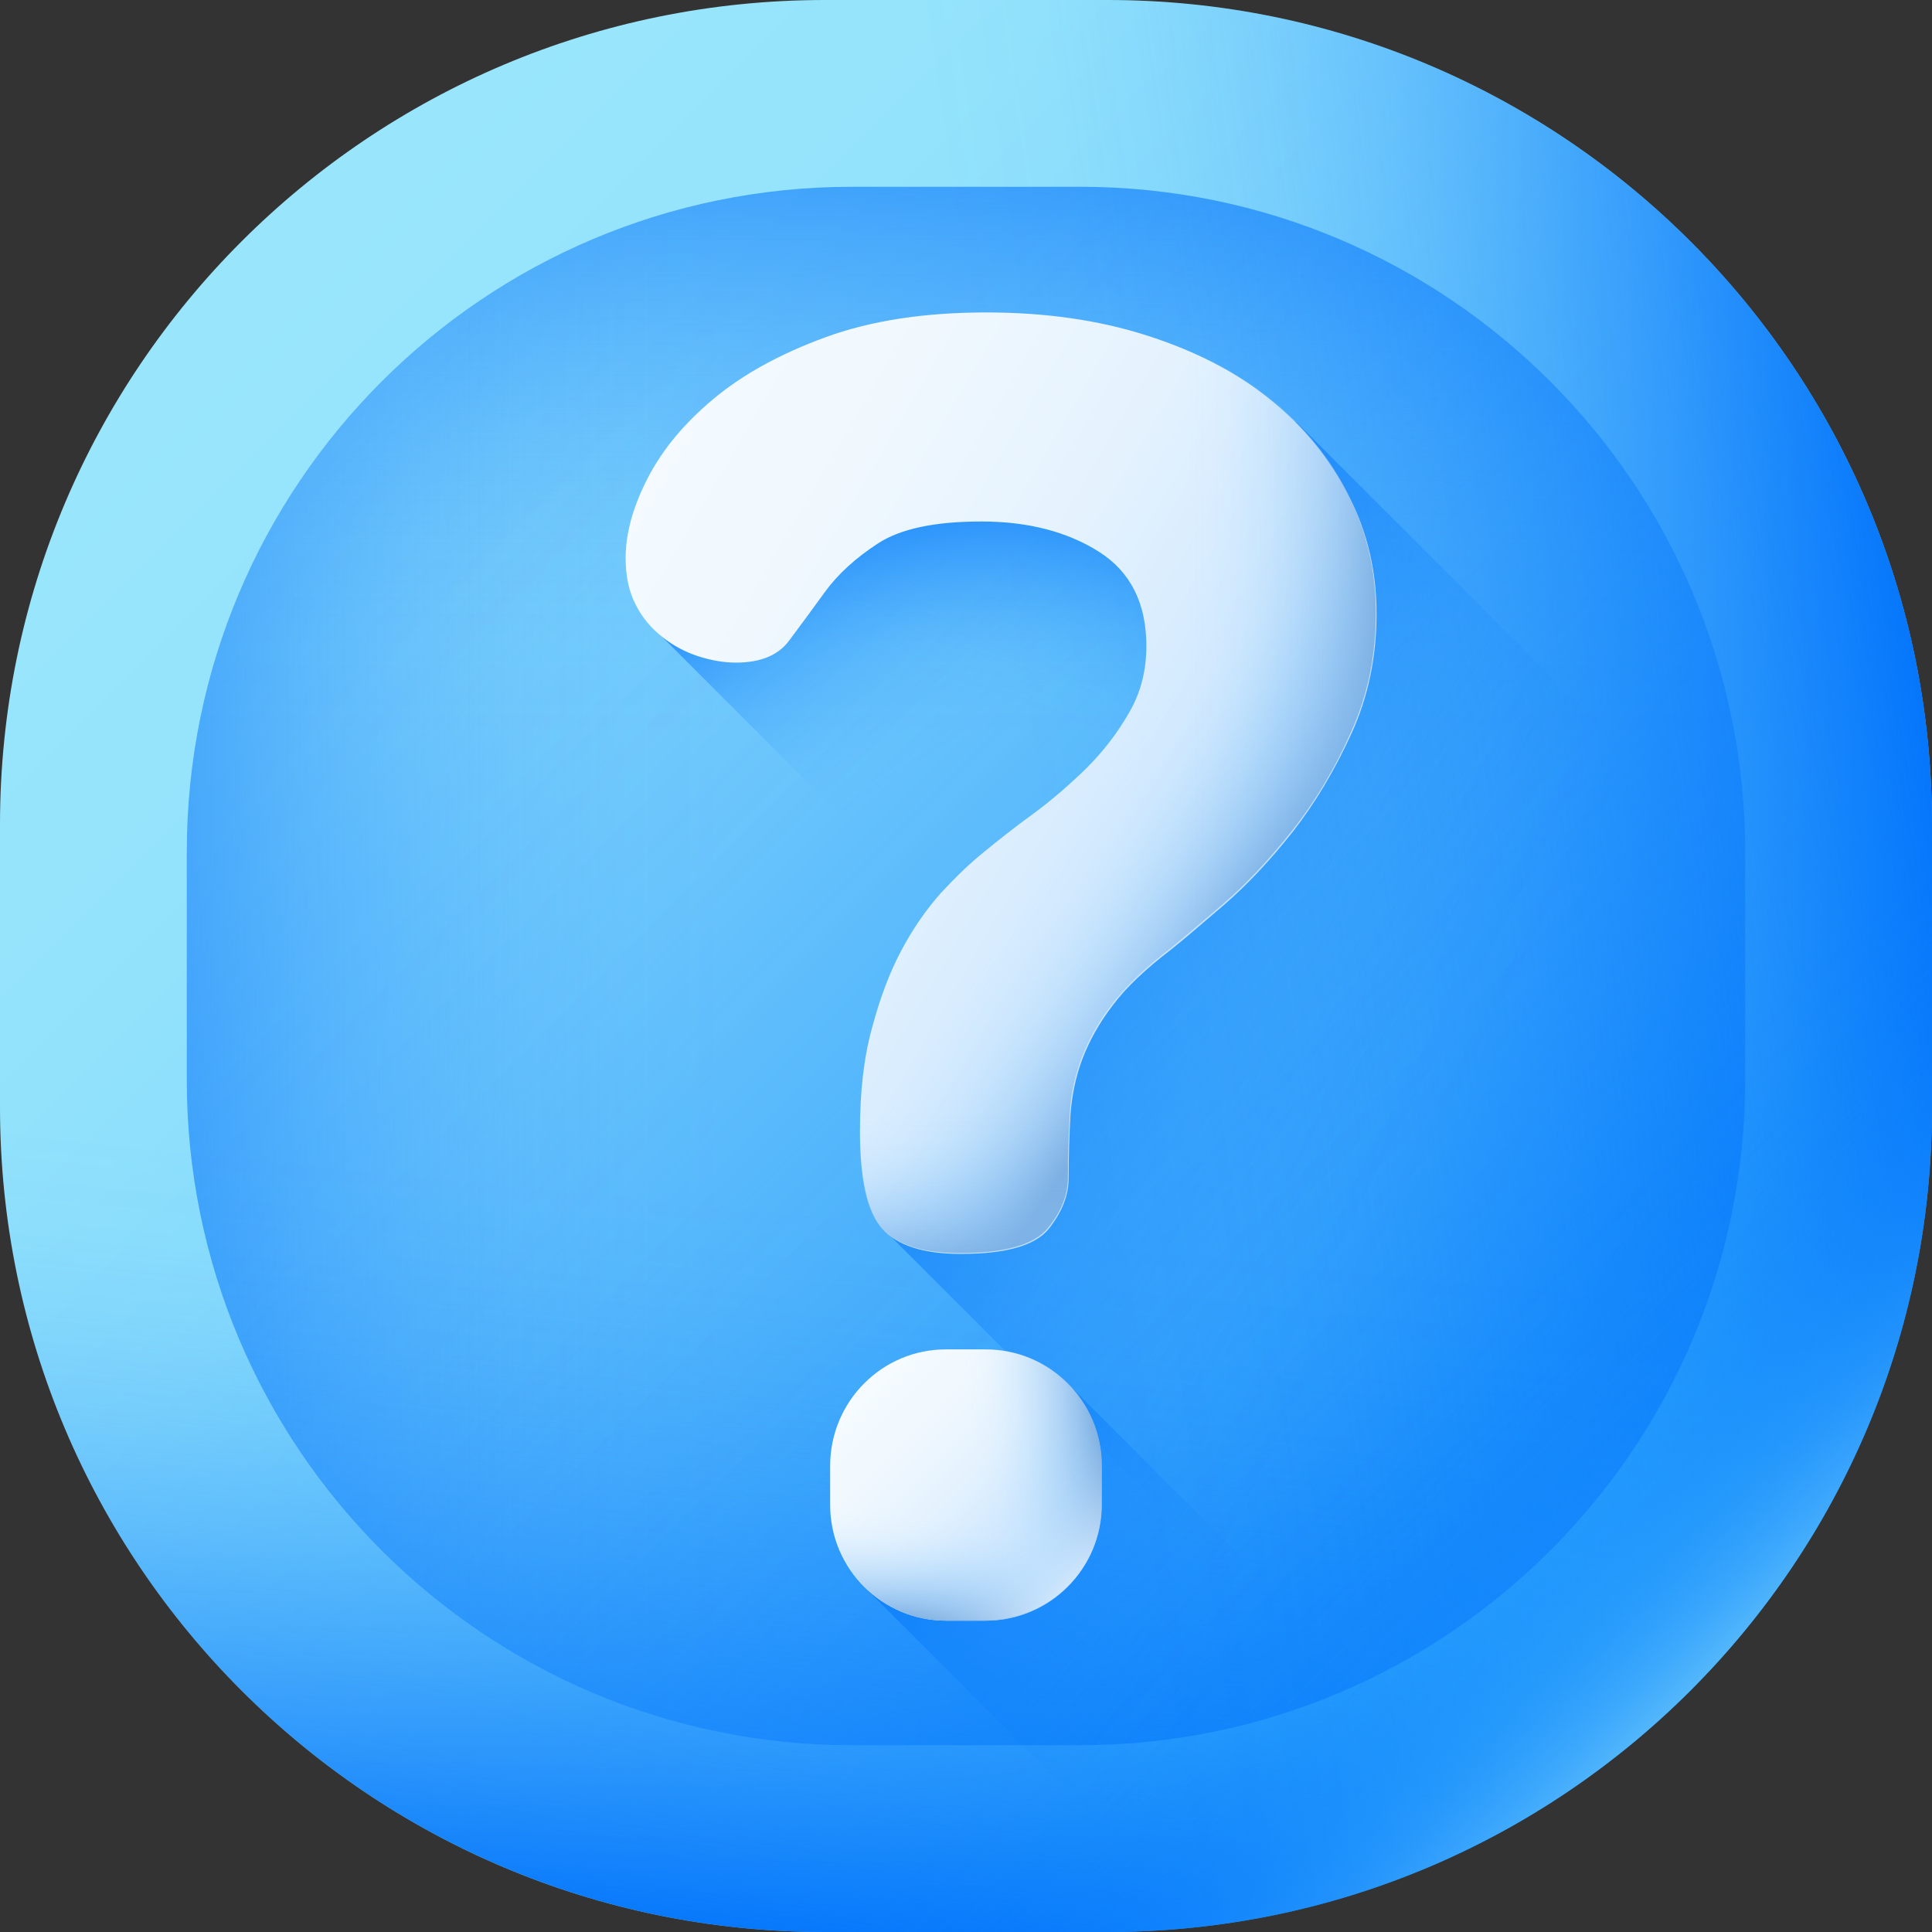 <svg width="120" height="120" viewBox="0 0 120 120" fill="none" xmlns="http://www.w3.org/2000/svg">
<rect x="0" y="0" width="120" height="120" fill="#333333" stroke="none"/>
<g clip-path="url(#clip0_431_352)">
<path d="M51.234 0H68.789C97.078 0 120 22.922 120 51.234V68.789C120 97.078 97.078 120 68.766 120H51.211C22.922 120 0 97.078 0 68.766V51.211C0 22.922 22.922 0 51.234 0Z" fill="url(#paint0_linear_431_352)"/>
<path d="M52.922 11.602H67.078C89.906 11.602 108.398 30.094 108.398 52.922V67.078C108.398 89.906 89.906 108.398 67.078 108.398H52.922C30.094 108.398 11.602 89.906 11.602 67.078V52.922C11.602 30.094 30.094 11.602 52.922 11.602Z" fill="url(#paint1_linear_431_352)"/>
<path d="M52.922 11.602H67.078C89.906 11.602 108.398 30.094 108.398 52.922V67.078C108.398 89.906 89.906 108.398 67.078 108.398H52.922C30.094 108.398 11.602 89.906 11.602 67.078V52.922C11.602 30.094 30.094 11.602 52.922 11.602Z" fill="url(#paint2_linear_431_352)"/>
<path d="M52.922 11.602H67.078C89.906 11.602 108.398 30.094 108.398 52.922V67.078C108.398 89.906 89.906 108.398 67.078 108.398H52.922C30.094 108.398 11.602 89.906 11.602 67.078V52.922C11.602 30.094 30.094 11.602 52.922 11.602Z" fill="url(#paint3_linear_431_352)"/>
<path d="M0 51.234V68.789C0 97.078 22.922 120 51.234 120H68.789C97.078 120 120 97.078 120 68.766V51.211C120 50.648 119.977 50.109 119.977 49.547H0.023C0.023 50.109 0 50.672 0 51.234Z" fill="url(#paint4_linear_431_352)"/>
<path d="M68.766 0H51.211C49.195 0 47.203 0.117 45.258 0.352V119.648C47.203 119.883 49.195 120 51.211 120H68.766C97.078 120 120 97.078 120 68.766V51.211C120 22.922 97.078 0 68.766 0Z" fill="url(#paint5_linear_431_352)"/>
<path d="M89.414 4.336L4.336 89.414C12.258 107.414 30.281 120 51.234 120H68.789C97.078 120 120 97.078 120 68.766V51.211C120 30.281 107.414 12.258 89.414 4.336Z" fill="url(#paint6_linear_431_352)"/>
<path d="M40.477 38.906L59.789 58.219L76.852 41.133V29.766H49.219L40.477 38.906Z" fill="url(#paint7_linear_431_352)"/>
<path d="M40.477 38.906L59.789 58.219L76.852 41.133V29.766H49.219L40.477 38.906Z" fill="url(#paint8_linear_431_352)"/>
<path d="M80.508 26.203V44.883L54.773 76.242L92.648 114.117C108.914 105.539 120 88.453 120 68.766V65.672L80.508 26.203Z" fill="url(#paint9_linear_431_352)"/>
<path d="M93.844 113.461L66.375 85.992L53.719 98.602L74.766 119.648C81.656 118.852 88.078 116.695 93.844 113.461Z" fill="url(#paint10_linear_431_352)"/>
<path d="M58.758 83.812H61.219C65.18 83.812 68.414 87.023 68.414 91.008V93.469C68.414 97.43 65.203 100.664 61.219 100.664H58.758C54.797 100.664 51.562 97.453 51.562 93.469V91.008C51.586 87.023 54.797 83.812 58.758 83.812Z" fill="url(#paint11_linear_431_352)"/>
<path d="M51.586 91.008V93.469C51.586 97.43 54.797 100.664 58.781 100.664H61.242C65.203 100.664 68.438 97.453 68.438 93.469V91.008C68.438 90.938 68.438 90.844 68.438 90.773H51.609C51.586 90.844 51.586 90.914 51.586 91.008Z" fill="url(#paint12_linear_431_352)"/>
<path d="M61.242 83.812H58.781C58.5 83.812 58.219 83.836 57.938 83.859V100.594C58.219 100.617 58.5 100.641 58.781 100.641H61.242C65.203 100.641 68.438 97.43 68.438 93.445V90.984C68.414 87.023 65.203 83.812 61.242 83.812Z" fill="url(#paint13_linear_431_352)"/>
<path d="M64.125 84.422L52.195 96.352C53.32 98.883 55.828 100.641 58.781 100.641H61.242C65.203 100.641 68.438 97.43 68.438 93.445V90.984C68.414 88.055 66.656 85.523 64.125 84.422Z" fill="url(#paint14_linear_431_352)"/>
<path d="M85.5 38.133C85.5 40.781 84.984 43.266 83.953 45.539C82.922 47.812 81.703 49.852 80.32 51.633C78.914 53.414 77.484 54.938 76.055 56.18C74.602 57.422 73.523 58.359 72.75 58.969C71.156 60.188 69.938 61.336 69.117 62.438C68.273 63.539 67.664 64.641 67.242 65.742C66.82 66.844 66.586 67.992 66.492 69.211C66.422 70.43 66.375 71.742 66.375 73.195C66.375 74.25 65.953 75.305 65.133 76.336C64.289 77.367 62.484 77.883 59.672 77.883C57.328 77.883 55.688 77.344 54.773 76.289C53.859 75.234 53.414 73.219 53.414 70.266C53.414 67.828 53.648 65.695 54.164 63.844C54.656 61.992 55.266 60.375 55.992 59.016C56.719 57.656 57.539 56.484 58.43 55.477C59.344 54.492 60.211 53.648 61.055 52.969C61.969 52.219 63 51.398 64.195 50.531C65.367 49.664 66.469 48.703 67.5 47.695C68.531 46.664 69.398 45.539 70.125 44.273C70.852 43.031 71.203 41.648 71.203 40.125C71.203 37.477 70.219 35.508 68.25 34.266C66.281 33.023 63.844 32.391 60.961 32.391C58.078 32.391 55.945 32.836 54.539 33.75C53.133 34.664 52.031 35.672 51.234 36.773C50.438 37.875 49.688 38.883 49.008 39.797C48.328 40.711 47.227 41.156 45.703 41.156C44.953 41.156 44.156 41.016 43.359 40.758C42.562 40.5 41.812 40.102 41.133 39.562C40.453 39.023 39.891 38.367 39.492 37.57C39.07 36.773 38.859 35.812 38.859 34.664C38.859 33.141 39.305 31.5 40.219 29.719C41.133 27.938 42.492 26.297 44.32 24.773C46.148 23.25 48.445 21.984 51.258 20.953C54.07 19.922 57.398 19.406 61.266 19.406C64.898 19.406 68.227 19.875 71.227 20.836C74.227 21.797 76.758 23.086 78.844 24.773C80.93 26.438 82.57 28.43 83.742 30.75C84.914 32.977 85.5 35.461 85.5 38.133Z" fill="url(#paint15_linear_431_352)"/>
<path d="M78.844 24.703C76.758 23.039 74.227 21.727 71.227 20.766C68.227 19.828 64.922 19.336 61.266 19.336C57.82 19.336 54.797 19.734 52.195 20.555V35.508C52.828 34.852 53.602 34.242 54.492 33.68C55.898 32.766 58.031 32.32 60.914 32.32C63.797 32.32 66.234 32.953 68.203 34.195C70.172 35.438 71.156 37.406 71.156 40.055C71.156 41.578 70.805 42.961 70.078 44.203C69.352 45.445 68.484 46.594 67.453 47.625C66.422 48.656 65.32 49.594 64.148 50.461C62.977 51.328 61.922 52.148 61.008 52.898C60.164 53.578 59.297 54.422 58.383 55.406C57.469 56.391 56.648 57.562 55.945 58.945C55.219 60.305 54.609 61.922 54.117 63.773C53.625 65.625 53.367 67.781 53.367 70.195C53.367 73.148 53.812 75.164 54.727 76.219C55.641 77.273 57.258 77.812 59.625 77.812C62.438 77.812 64.242 77.297 65.086 76.266C65.93 75.234 66.328 74.203 66.328 73.125C66.328 71.695 66.375 70.359 66.445 69.141C66.516 67.922 66.773 66.773 67.195 65.672C67.617 64.57 68.227 63.469 69.07 62.367C69.914 61.266 71.109 60.117 72.703 58.898C73.453 58.289 74.555 57.352 76.008 56.109C77.438 54.867 78.867 53.344 80.273 51.562C81.68 49.781 82.898 47.742 83.906 45.469C84.938 43.195 85.453 40.734 85.453 38.062C85.453 35.414 84.867 32.93 83.695 30.609C82.547 28.359 80.93 26.367 78.844 24.703Z" fill="url(#paint16_linear_431_352)"/>
<path d="M78.844 24.703C76.758 23.039 74.227 21.727 71.227 20.766C68.227 19.828 64.922 19.336 61.266 19.336C57.82 19.336 54.797 19.734 52.195 20.555V35.508C52.828 34.852 53.602 34.242 54.492 33.68C55.898 32.766 58.031 32.32 60.914 32.32C63.797 32.32 66.234 32.953 68.203 34.195C70.172 35.438 71.156 37.406 71.156 40.055C71.156 41.578 70.805 42.961 70.078 44.203C69.352 45.445 68.484 46.594 67.453 47.625C66.422 48.656 65.32 49.594 64.148 50.461C62.977 51.328 61.922 52.148 61.008 52.898C60.164 53.578 59.297 54.422 58.383 55.406C57.469 56.391 56.648 57.562 55.945 58.945C55.219 60.305 54.609 61.922 54.117 63.773C53.625 65.625 53.367 67.781 53.367 70.195C53.367 73.148 53.812 75.164 54.727 76.219C55.641 77.273 57.258 77.812 59.625 77.812C62.438 77.812 64.242 77.297 65.086 76.266C65.93 75.234 66.328 74.203 66.328 73.125C66.328 71.695 66.375 70.359 66.445 69.141C66.516 67.922 66.773 66.773 67.195 65.672C67.617 64.57 68.227 63.469 69.07 62.367C69.914 61.266 71.109 60.117 72.703 58.898C73.453 58.289 74.555 57.352 76.008 56.109C77.438 54.867 78.867 53.344 80.273 51.562C81.68 49.781 82.898 47.742 83.906 45.469C84.938 43.195 85.453 40.734 85.453 38.062C85.453 35.414 84.867 32.93 83.695 30.609C82.547 28.359 80.93 26.367 78.844 24.703Z" fill="url(#paint17_linear_431_352)"/>
<path d="M61.898 52.195C61.594 52.43 61.289 52.688 61.008 52.922C60.164 53.602 59.297 54.445 58.383 55.43C57.469 56.414 56.648 57.586 55.945 58.969C55.219 60.328 54.609 61.945 54.117 63.797C53.625 65.648 53.367 67.805 53.367 70.219C53.367 73.172 53.812 75.188 54.727 76.242C55.641 77.297 57.258 77.836 59.625 77.836C62.438 77.836 64.242 77.32 65.086 76.289C65.93 75.258 66.328 74.227 66.328 73.148C66.328 71.719 66.375 70.383 66.445 69.164C66.516 67.945 66.773 66.797 67.195 65.695C67.617 64.594 68.227 63.492 69.07 62.391C69.914 61.289 71.109 60.141 72.703 58.922C73.453 58.312 74.555 57.375 76.008 56.133C77.297 55.031 78.539 53.695 79.805 52.172H61.898V52.195Z" fill="url(#paint18_linear_431_352)"/>
</g>
<defs>
<linearGradient id="paint0_linear_431_352" x1="17.429" y1="17.429" x2="100.929" y2="100.929" gradientUnits="userSpaceOnUse">
<stop stop-color="#99E6FC"/>
<stop offset="0.181" stop-color="#94E3FC"/>
<stop offset="0.369" stop-color="#88DCFC"/>
<stop offset="0.56" stop-color="#73D1FC"/>
<stop offset="0.754" stop-color="#56C1FD"/>
<stop offset="0.947" stop-color="#31ACFD"/>
<stop offset="1" stop-color="#26A6FE"/>
</linearGradient>
<linearGradient id="paint1_linear_431_352" x1="-33.272" y1="-33.272" x2="145.096" y2="145.096" gradientUnits="userSpaceOnUse">
<stop stop-color="#0172FB" stop-opacity="0"/>
<stop offset="0.121" stop-color="#0172FB" stop-opacity="0.017"/>
<stop offset="0.247" stop-color="#0172FB" stop-opacity="0.066"/>
<stop offset="0.375" stop-color="#0172FB" stop-opacity="0.149"/>
<stop offset="0.505" stop-color="#0172FB" stop-opacity="0.265"/>
<stop offset="0.635" stop-color="#0172FB" stop-opacity="0.414"/>
<stop offset="0.767" stop-color="#0172FB" stop-opacity="0.598"/>
<stop offset="0.897" stop-color="#0172FB" stop-opacity="0.81"/>
<stop offset="1" stop-color="#0172FB"/>
</linearGradient>
<linearGradient id="paint2_linear_431_352" x1="60" y1="45.898" x2="60" y2="-3.525" gradientUnits="userSpaceOnUse">
<stop stop-color="#0172FB" stop-opacity="0"/>
<stop offset="0.121" stop-color="#0172FB" stop-opacity="0.017"/>
<stop offset="0.247" stop-color="#0172FB" stop-opacity="0.066"/>
<stop offset="0.375" stop-color="#0172FB" stop-opacity="0.149"/>
<stop offset="0.505" stop-color="#0172FB" stop-opacity="0.265"/>
<stop offset="0.635" stop-color="#0172FB" stop-opacity="0.414"/>
<stop offset="0.767" stop-color="#0172FB" stop-opacity="0.598"/>
<stop offset="0.897" stop-color="#0172FB" stop-opacity="0.81"/>
<stop offset="1" stop-color="#0172FB"/>
</linearGradient>
<linearGradient id="paint3_linear_431_352" x1="44.947" y1="60" x2="-5.678" y2="60" gradientUnits="userSpaceOnUse">
<stop stop-color="#0172FB" stop-opacity="0"/>
<stop offset="0.121" stop-color="#0172FB" stop-opacity="0.017"/>
<stop offset="0.247" stop-color="#0172FB" stop-opacity="0.066"/>
<stop offset="0.375" stop-color="#0172FB" stop-opacity="0.149"/>
<stop offset="0.505" stop-color="#0172FB" stop-opacity="0.265"/>
<stop offset="0.635" stop-color="#0172FB" stop-opacity="0.414"/>
<stop offset="0.767" stop-color="#0172FB" stop-opacity="0.598"/>
<stop offset="0.897" stop-color="#0172FB" stop-opacity="0.81"/>
<stop offset="1" stop-color="#0172FB"/>
</linearGradient>
<linearGradient id="paint4_linear_431_352" x1="58.457" y1="75.753" x2="53.675" y2="122.619" gradientUnits="userSpaceOnUse">
<stop stop-color="#0172FB" stop-opacity="0"/>
<stop offset="0.121" stop-color="#0172FB" stop-opacity="0.017"/>
<stop offset="0.247" stop-color="#0172FB" stop-opacity="0.066"/>
<stop offset="0.375" stop-color="#0172FB" stop-opacity="0.149"/>
<stop offset="0.505" stop-color="#0172FB" stop-opacity="0.265"/>
<stop offset="0.635" stop-color="#0172FB" stop-opacity="0.414"/>
<stop offset="0.767" stop-color="#0172FB" stop-opacity="0.598"/>
<stop offset="0.897" stop-color="#0172FB" stop-opacity="0.81"/>
<stop offset="1" stop-color="#0172FB"/>
</linearGradient>
<linearGradient id="paint5_linear_431_352" x1="65.382" y1="59.227" x2="122.131" y2="50.938" gradientUnits="userSpaceOnUse">
<stop stop-color="#0172FB" stop-opacity="0"/>
<stop offset="0.121" stop-color="#0172FB" stop-opacity="0.017"/>
<stop offset="0.247" stop-color="#0172FB" stop-opacity="0.066"/>
<stop offset="0.375" stop-color="#0172FB" stop-opacity="0.149"/>
<stop offset="0.505" stop-color="#0172FB" stop-opacity="0.265"/>
<stop offset="0.635" stop-color="#0172FB" stop-opacity="0.414"/>
<stop offset="0.767" stop-color="#0172FB" stop-opacity="0.598"/>
<stop offset="0.897" stop-color="#0172FB" stop-opacity="0.81"/>
<stop offset="1" stop-color="#0172FB"/>
</linearGradient>
<linearGradient id="paint6_linear_431_352" x1="86.273" y1="86.273" x2="108.557" y2="108.557" gradientUnits="userSpaceOnUse">
<stop stop-color="#0182FC" stop-opacity="0"/>
<stop offset="0.121" stop-color="#0383FC" stop-opacity="0.017"/>
<stop offset="0.247" stop-color="#0B88FC" stop-opacity="0.066"/>
<stop offset="0.375" stop-color="#1790FC" stop-opacity="0.148"/>
<stop offset="0.504" stop-color="#299CFC" stop-opacity="0.264"/>
<stop offset="0.634" stop-color="#3FABFC" stop-opacity="0.413"/>
<stop offset="0.765" stop-color="#5BBDFC" stop-opacity="0.595"/>
<stop offset="0.895" stop-color="#7BD2FC" stop-opacity="0.806"/>
<stop offset="1" stop-color="#99E6FC"/>
</linearGradient>
<linearGradient id="paint7_linear_431_352" x1="64.281" y1="42.917" x2="53.337" y2="26.209" gradientUnits="userSpaceOnUse">
<stop stop-color="#0172FB" stop-opacity="0"/>
<stop offset="0.121" stop-color="#0172FB" stop-opacity="0.017"/>
<stop offset="0.247" stop-color="#0172FB" stop-opacity="0.066"/>
<stop offset="0.375" stop-color="#0172FB" stop-opacity="0.149"/>
<stop offset="0.505" stop-color="#0172FB" stop-opacity="0.265"/>
<stop offset="0.635" stop-color="#0172FB" stop-opacity="0.414"/>
<stop offset="0.767" stop-color="#0172FB" stop-opacity="0.598"/>
<stop offset="0.897" stop-color="#0172FB" stop-opacity="0.81"/>
<stop offset="1" stop-color="#0172FB"/>
</linearGradient>
<linearGradient id="paint8_linear_431_352" x1="57.985" y1="42.015" x2="63.749" y2="25.056" gradientUnits="userSpaceOnUse">
<stop stop-color="#0172FB" stop-opacity="0"/>
<stop offset="0.121" stop-color="#0172FB" stop-opacity="0.017"/>
<stop offset="0.247" stop-color="#0172FB" stop-opacity="0.066"/>
<stop offset="0.375" stop-color="#0172FB" stop-opacity="0.149"/>
<stop offset="0.505" stop-color="#0172FB" stop-opacity="0.265"/>
<stop offset="0.635" stop-color="#0172FB" stop-opacity="0.414"/>
<stop offset="0.767" stop-color="#0172FB" stop-opacity="0.598"/>
<stop offset="0.897" stop-color="#0172FB" stop-opacity="0.81"/>
<stop offset="1" stop-color="#0172FB"/>
</linearGradient>
<linearGradient id="paint9_linear_431_352" x1="89.117" y1="71.463" x2="55.868" y2="54.421" gradientUnits="userSpaceOnUse">
<stop stop-color="#0172FB" stop-opacity="0"/>
<stop offset="0.121" stop-color="#0172FB" stop-opacity="0.017"/>
<stop offset="0.247" stop-color="#0172FB" stop-opacity="0.066"/>
<stop offset="0.375" stop-color="#0172FB" stop-opacity="0.149"/>
<stop offset="0.505" stop-color="#0172FB" stop-opacity="0.265"/>
<stop offset="0.635" stop-color="#0172FB" stop-opacity="0.414"/>
<stop offset="0.767" stop-color="#0172FB" stop-opacity="0.598"/>
<stop offset="0.897" stop-color="#0172FB" stop-opacity="0.81"/>
<stop offset="1" stop-color="#0172FB"/>
</linearGradient>
<linearGradient id="paint10_linear_431_352" x1="74.793" y1="106.056" x2="53.073" y2="89.348" gradientUnits="userSpaceOnUse">
<stop stop-color="#0172FB" stop-opacity="0"/>
<stop offset="0.121" stop-color="#0172FB" stop-opacity="0.017"/>
<stop offset="0.247" stop-color="#0172FB" stop-opacity="0.066"/>
<stop offset="0.375" stop-color="#0172FB" stop-opacity="0.149"/>
<stop offset="0.505" stop-color="#0172FB" stop-opacity="0.265"/>
<stop offset="0.635" stop-color="#0172FB" stop-opacity="0.414"/>
<stop offset="0.767" stop-color="#0172FB" stop-opacity="0.598"/>
<stop offset="0.897" stop-color="#0172FB" stop-opacity="0.81"/>
<stop offset="1" stop-color="#0172FB"/>
</linearGradient>
<linearGradient id="paint11_linear_431_352" x1="54.025" y1="86.259" x2="65.745" y2="97.979" gradientUnits="userSpaceOnUse">
<stop stop-color="#F5FBFF"/>
<stop offset="0.241" stop-color="#F0F8FE"/>
<stop offset="0.492" stop-color="#E4F2FE"/>
<stop offset="0.746" stop-color="#CFE8FE"/>
<stop offset="1" stop-color="#B3DAFE"/>
</linearGradient>
<linearGradient id="paint12_linear_431_352" x1="59.783" y1="94.445" x2="59.112" y2="101.023" gradientUnits="userSpaceOnUse">
<stop stop-color="#8AC9FE" stop-opacity="0"/>
<stop offset="0.129" stop-color="#89C8FD" stop-opacity="0.019"/>
<stop offset="0.263" stop-color="#88C6FB" stop-opacity="0.075"/>
<stop offset="0.399" stop-color="#87C4F8" stop-opacity="0.168"/>
<stop offset="0.536" stop-color="#85C0F4" stop-opacity="0.298"/>
<stop offset="0.675" stop-color="#83BBEF" stop-opacity="0.466"/>
<stop offset="0.815" stop-color="#7FB5E9" stop-opacity="0.672"/>
<stop offset="0.953" stop-color="#7CAEE1" stop-opacity="0.911"/>
<stop offset="1" stop-color="#7BACDF"/>
</linearGradient>
<linearGradient id="paint13_linear_431_352" x1="60.755" y1="92.126" x2="68.72" y2="90.962" gradientUnits="userSpaceOnUse">
<stop stop-color="#8AC9FE" stop-opacity="0"/>
<stop offset="0.129" stop-color="#89C8FD" stop-opacity="0.019"/>
<stop offset="0.263" stop-color="#88C6FB" stop-opacity="0.075"/>
<stop offset="0.399" stop-color="#87C4F8" stop-opacity="0.168"/>
<stop offset="0.536" stop-color="#85C0F4" stop-opacity="0.298"/>
<stop offset="0.675" stop-color="#83BBEF" stop-opacity="0.466"/>
<stop offset="0.815" stop-color="#7FB5E9" stop-opacity="0.672"/>
<stop offset="0.953" stop-color="#7CAEE1" stop-opacity="0.911"/>
<stop offset="1" stop-color="#7BACDF"/>
</linearGradient>
<linearGradient id="paint14_linear_431_352" x1="61.962" y1="94.196" x2="68.029" y2="100.263" gradientUnits="userSpaceOnUse">
<stop stop-color="white" stop-opacity="0"/>
<stop offset="0.12" stop-color="white" stop-opacity="0.016"/>
<stop offset="0.245" stop-color="white" stop-opacity="0.065"/>
<stop offset="0.372" stop-color="white" stop-opacity="0.147"/>
<stop offset="0.501" stop-color="white" stop-opacity="0.261"/>
<stop offset="0.63" stop-color="white" stop-opacity="0.408"/>
<stop offset="0.761" stop-color="white" stop-opacity="0.588"/>
<stop offset="0.89" stop-color="white" stop-opacity="0.797"/>
<stop offset="1" stop-color="white"/>
</linearGradient>
<linearGradient id="paint15_linear_431_352" x1="35.385" y1="32.045" x2="83.837" y2="60.448" gradientUnits="userSpaceOnUse">
<stop stop-color="#F5FBFF"/>
<stop offset="0.241" stop-color="#F0F8FE"/>
<stop offset="0.492" stop-color="#E4F2FE"/>
<stop offset="0.746" stop-color="#CFE8FE"/>
<stop offset="1" stop-color="#B3DAFE"/>
</linearGradient>
<linearGradient id="paint16_linear_431_352" x1="67.308" y1="50.862" x2="76.776" y2="57.434" gradientUnits="userSpaceOnUse">
<stop stop-color="#8AC9FE" stop-opacity="0"/>
<stop offset="0.129" stop-color="#89C8FD" stop-opacity="0.019"/>
<stop offset="0.263" stop-color="#88C6FB" stop-opacity="0.075"/>
<stop offset="0.399" stop-color="#87C4F8" stop-opacity="0.168"/>
<stop offset="0.536" stop-color="#85C0F4" stop-opacity="0.298"/>
<stop offset="0.675" stop-color="#83BBEF" stop-opacity="0.466"/>
<stop offset="0.815" stop-color="#7FB5E9" stop-opacity="0.672"/>
<stop offset="0.953" stop-color="#7CAEE1" stop-opacity="0.911"/>
<stop offset="1" stop-color="#7BACDF"/>
</linearGradient>
<linearGradient id="paint17_linear_431_352" x1="73.768" y1="48.592" x2="86.255" y2="48.592" gradientUnits="userSpaceOnUse">
<stop stop-color="#8AC9FE" stop-opacity="0"/>
<stop offset="0.129" stop-color="#89C8FD" stop-opacity="0.019"/>
<stop offset="0.263" stop-color="#88C6FB" stop-opacity="0.075"/>
<stop offset="0.399" stop-color="#87C4F8" stop-opacity="0.168"/>
<stop offset="0.536" stop-color="#85C0F4" stop-opacity="0.298"/>
<stop offset="0.675" stop-color="#83BBEF" stop-opacity="0.466"/>
<stop offset="0.815" stop-color="#7FB5E9" stop-opacity="0.672"/>
<stop offset="0.953" stop-color="#7CAEE1" stop-opacity="0.911"/>
<stop offset="1" stop-color="#7BACDF"/>
</linearGradient>
<linearGradient id="paint18_linear_431_352" x1="66.62" y1="69.242" x2="66.62" y2="79.022" gradientUnits="userSpaceOnUse">
<stop stop-color="#8AC9FE" stop-opacity="0"/>
<stop offset="0.129" stop-color="#89C8FD" stop-opacity="0.019"/>
<stop offset="0.263" stop-color="#88C6FB" stop-opacity="0.075"/>
<stop offset="0.399" stop-color="#87C4F8" stop-opacity="0.168"/>
<stop offset="0.536" stop-color="#85C0F4" stop-opacity="0.298"/>
<stop offset="0.675" stop-color="#83BBEF" stop-opacity="0.466"/>
<stop offset="0.815" stop-color="#7FB5E9" stop-opacity="0.672"/>
<stop offset="0.953" stop-color="#7CAEE1" stop-opacity="0.911"/>
<stop offset="1" stop-color="#7BACDF"/>
</linearGradient>
<clipPath id="clip0_431_352">
<rect width="120" height="120" fill="white"/>
</clipPath>
</defs>
</svg>
